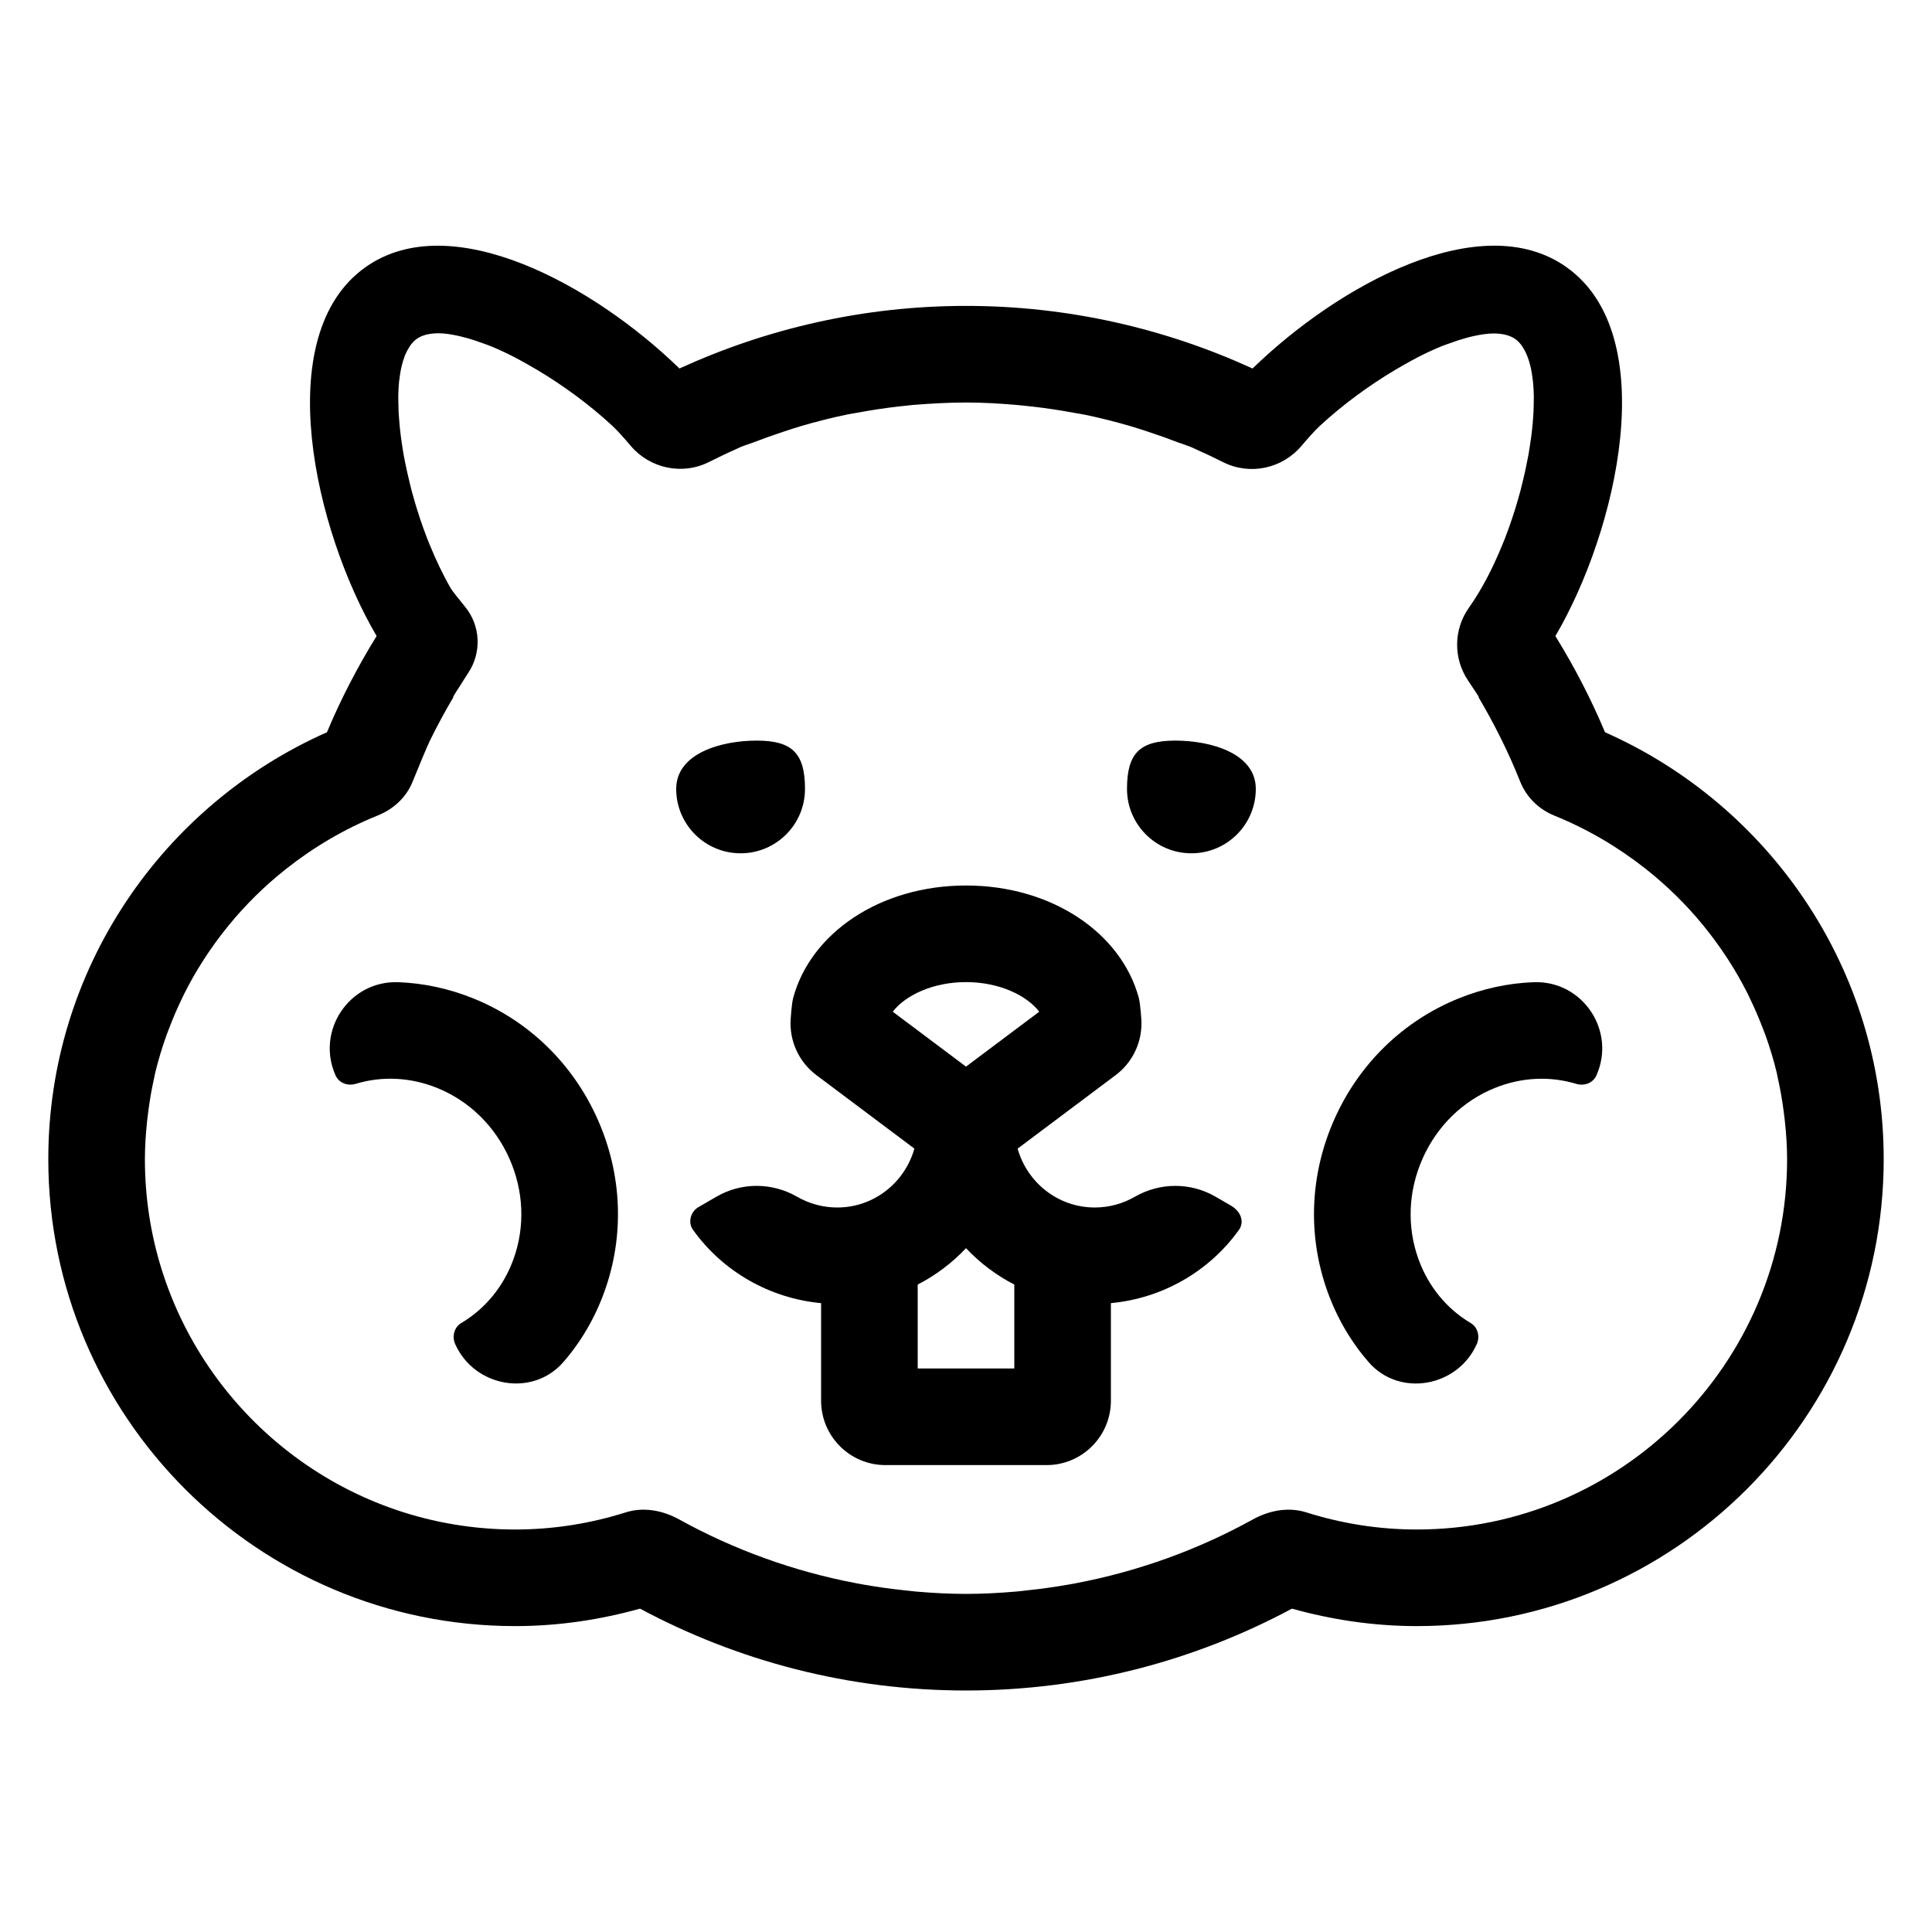 <?xml version="1.0" encoding="utf-8"?>
<!-- Generator: Adobe Illustrator 21.1.0, SVG Export Plug-In . SVG Version: 6.00 Build 0)  -->
<svg version="1.1" id="EPS" xmlns="http://www.w3.org/2000/svg" xmlns:xlink="http://www.w3.org/1999/xlink" x="0px" y="0px"
	 viewBox="0 0 60 60" style="enable-background:new 0 0 60 60;" xml:space="preserve">
<g>
	<path d="M49.845,22.741c-0.435-1.041-0.955-2.037-1.541-2.988c1.91-3.245,3.342-9.341,0.339-11.46
		c-2.655-1.876-7.083,0.564-9.744,3.151C36.185,10.203,33.175,9.5,30,9.5s-6.185,0.703-8.899,1.944
		c-2.66-2.587-7.087-5.025-9.744-3.151c-3.002,2.119-1.571,8.214,0.339,11.459
		c-0.586,0.951-1.107,1.947-1.542,2.989C5.065,24.994,1.5,30.085,1.5,36c0,7.995,6.505,14.5,14.5,14.5
		c1.344,0,2.641-0.198,3.877-0.542C22.896,51.576,26.341,52.5,30,52.5c3.659,0,7.104-0.924,10.123-2.542
		C41.359,50.302,42.656,50.5,44,50.5c7.995,0,14.5-6.505,14.5-14.5C58.5,30.085,54.935,24.994,49.845,22.741z
		 M44,47.5c-1.196,0-2.348-0.189-3.432-0.532c-0.554-0.175-1.15-0.062-1.658,0.219
		c-1.692,0.935-3.545,1.611-5.504,1.983c-0.075,0.014-0.151,0.028-0.227,0.041
		c-0.422,0.074-0.848,0.134-1.28,0.179c-0.113,0.012-0.225,0.027-0.339,0.037
		C31.045,49.471,30.526,49.5,30,49.5s-1.045-0.029-1.559-0.073c-0.114-0.01-0.226-0.025-0.34-0.037
		c-0.431-0.045-0.857-0.104-1.279-0.179c-0.076-0.014-0.151-0.027-0.227-0.041
		c-1.959-0.372-3.812-1.048-5.504-1.983c-0.508-0.281-1.104-0.394-1.658-0.219
		C18.348,47.311,17.196,47.5,16,47.5c-5.152,0-9.524-3.406-10.982-8.084C4.681,38.336,4.5,37.189,4.5,36
		c0-0.409,0.029-0.811,0.071-1.21c0.011-0.105,0.025-0.208,0.039-0.312
		c0.045-0.341,0.104-0.678,0.179-1.009c0.012-0.055,0.021-0.112,0.035-0.167
		c0.094-0.388,0.21-0.768,0.342-1.14c0.023-0.064,0.049-0.127,0.073-0.191
		c0.124-0.331,0.263-0.654,0.416-0.97c0.023-0.047,0.044-0.095,0.068-0.142
		c0.368-0.733,0.814-1.418,1.323-2.051c0.022-0.027,0.043-0.054,0.065-0.081
		c0.521-0.635,1.108-1.213,1.752-1.724c0.01-0.008,0.019-0.018,0.029-0.026
		c-0,0.001-0,0.002-0,0.003c0.857-0.677,1.809-1.238,2.836-1.653
		c0.484-0.196,0.883-0.553,1.08-1.037c0.206-0.506,0.456-1.111,0.545-1.292
		c0.227-0.463,0.473-0.916,0.734-1.358c-0.006,0.001-0.012,0.001-0.018,0.002
		c0.074-0.126,0.157-0.247,0.235-0.37c0.079-0.126,0.157-0.253,0.239-0.377l0-0
		c0.42-0.631,0.382-1.463-0.097-2.049c-0.217-0.265-0.402-0.498-0.446-0.574
		c-0.243-0.421-0.463-0.883-0.659-1.364c-0.026-0.063-0.052-0.126-0.077-0.19
		c-0.045-0.116-0.087-0.232-0.129-0.35c-0.026-0.073-0.051-0.145-0.076-0.218
		c-0.039-0.116-0.077-0.232-0.113-0.349c-0.023-0.075-0.045-0.15-0.067-0.225
		c-0.034-0.117-0.068-0.234-0.099-0.351c-0.019-0.072-0.036-0.144-0.053-0.216
		c-0.05-0.203-0.096-0.404-0.136-0.604c-0.018-0.091-0.038-0.182-0.054-0.271
		c-0.017-0.097-0.031-0.191-0.046-0.286c-0.014-0.093-0.029-0.186-0.04-0.277
		c-0.012-0.09-0.022-0.178-0.031-0.267c-0.01-0.096-0.018-0.19-0.025-0.284
		c-0.006-0.079-0.012-0.158-0.016-0.235c-0.005-0.107-0.007-0.211-0.008-0.314
		c-0-0.059-0.003-0.119-0.002-0.176c0.003-0.153,0.011-0.299,0.024-0.439
		c0.004-0.042,0.011-0.08,0.017-0.121c0.012-0.099,0.027-0.195,0.045-0.285
		c0.01-0.047,0.022-0.089,0.033-0.133c0.02-0.077,0.042-0.151,0.067-0.22
		c0.015-0.04,0.029-0.079,0.046-0.115c0.03-0.067,0.063-0.127,0.099-0.184
		c0.017-0.027,0.032-0.056,0.051-0.081c0.057-0.075,0.118-0.141,0.189-0.191
		c0.17-0.121,0.402-0.176,0.679-0.176l0,0l0.001-0c0.19,0,0.406,0.035,0.633,0.085
		c0.068,0.015,0.138,0.034,0.21,0.053c0.172,0.046,0.351,0.105,0.537,0.174
		c0.081,0.03,0.158,0.055,0.241,0.089c0.229,0.094,0.465,0.203,0.705,0.326
		c0.156,0.079,0.312,0.168,0.47,0.257c0.092,0.052,0.183,0.104,0.275,0.159
		c0.8,0.477,1.607,1.068,2.309,1.715c0.161,0.149,0.371,0.382,0.585,0.635
		c0.598,0.708,1.603,0.922,2.432,0.506c0.191-0.096,0.347-0.172,0.422-0.207
		c0.117-0.053,0.232-0.11,0.35-0.161c0.078-0.033,0.152-0.074,0.231-0.106
		c0.127-0.052,0.261-0.089,0.389-0.139c0.301-0.116,0.605-0.225,0.914-0.326
		c0.18-0.059,0.358-0.119,0.541-0.173c0.473-0.139,0.953-0.262,1.441-0.363
		c0.116-0.024,0.235-0.04,0.352-0.062c0.417-0.078,0.839-0.141,1.265-0.19
		c0.152-0.017,0.303-0.034,0.456-0.048C28.91,12.533,29.451,12.5,30,12.5
		c0.549,0,1.09,0.033,1.627,0.081c0.152,0.014,0.303,0.03,0.455,0.048
		c0.427,0.049,0.848,0.112,1.266,0.19c0.117,0.022,0.235,0.038,0.351,0.062
		c0.488,0.101,0.969,0.224,1.442,0.363c0.181,0.053,0.359,0.114,0.538,0.172
		c0.309,0.101,0.614,0.21,0.916,0.327c0.128,0.049,0.262,0.086,0.388,0.138
		c0.079,0.032,0.153,0.072,0.231,0.106c0.119,0.051,0.234,0.108,0.352,0.161
		c0.075,0.034,0.23,0.11,0.421,0.206c0.829,0.416,1.833,0.202,2.432-0.507
		c0.213-0.252,0.421-0.483,0.581-0.631c0.704-0.65,1.514-1.243,2.316-1.721
		c0.089-0.053,0.176-0.103,0.264-0.153c0.162-0.091,0.322-0.183,0.481-0.263
		c0.238-0.121,0.472-0.229,0.698-0.322c0.087-0.035,0.167-0.061,0.251-0.092
		c0.182-0.068,0.358-0.125,0.527-0.171c0.073-0.02,0.145-0.039,0.215-0.054
		c0.227-0.05,0.443-0.084,0.632-0.084c0.276,0,0.509,0.056,0.679,0.176
		c0.07,0.05,0.132,0.116,0.189,0.191c0.018,0.024,0.033,0.053,0.05,0.08
		c0.036,0.057,0.07,0.117,0.1,0.185c0.016,0.036,0.031,0.074,0.045,0.113
		c0.026,0.07,0.048,0.145,0.069,0.224c0.011,0.042,0.022,0.083,0.031,0.128
		c0.019,0.093,0.034,0.193,0.047,0.296c0.005,0.037,0.011,0.072,0.015,0.11
		c0.014,0.141,0.022,0.289,0.025,0.444c0.001,0.05-0.001,0.103-0.002,0.154
		c-0.001,0.111-0.002,0.222-0.008,0.338c-0.003,0.07-0.009,0.143-0.014,0.215
		c-0.008,0.101-0.016,0.204-0.028,0.309c-0.009,0.081-0.018,0.163-0.029,0.246
		c-0.013,0.101-0.029,0.203-0.045,0.306c-0.013,0.086-0.026,0.171-0.042,0.259
		c-0.02,0.113-0.044,0.229-0.068,0.344c-0.031,0.152-0.066,0.305-0.103,0.459
		c-0.025,0.102-0.049,0.204-0.076,0.307c-0.028,0.104-0.058,0.208-0.088,0.312
		c-0.026,0.089-0.052,0.178-0.08,0.268c-0.033,0.106-0.068,0.211-0.103,0.317
		c-0.029,0.087-0.059,0.172-0.09,0.258c-0.038,0.105-0.076,0.21-0.116,0.314
		c-0.033,0.085-0.068,0.168-0.103,0.252c-0.287,0.698-0.626,1.354-1.012,1.9l-0.009,0.013
		c-0.477,0.672-0.488,1.569-0.03,2.254c0.177,0.264,0.317,0.476,0.342,0.518
		c-0.006-0.001-0.012-0.001-0.018-0.002c0.495,0.838,0.934,1.712,1.297,2.626
		c0.195,0.49,0.581,0.865,1.07,1.063c1.024,0.415,1.973,0.975,2.829,1.65
		c-0-0.001-0-0.002-0-0.003c0.01,0.008,0.018,0.017,0.028,0.025
		c0.644,0.512,1.232,1.09,1.753,1.726c0.022,0.026,0.043,0.053,0.064,0.08
		c0.51,0.633,0.956,1.32,1.324,2.053c0.023,0.046,0.044,0.094,0.067,0.141
		c0.153,0.316,0.292,0.64,0.417,0.971c0.024,0.064,0.05,0.126,0.073,0.19
		c0.132,0.372,0.248,0.751,0.342,1.14c0.013,0.055,0.022,0.111,0.034,0.167
		c0.075,0.331,0.134,0.668,0.179,1.009c0.014,0.104,0.027,0.207,0.039,0.312
		C55.471,35.189,55.5,35.591,55.5,36C55.5,42.341,50.341,47.5,44,47.5z"/>
	<path d="M23,26.5c1.105,0,2-0.895,2-2c0-1.105-0.395-1.5-1.5-1.5S21,23.395,21,24.5C21,25.605,21.895,26.5,23,26.5z"
		/>
	<path d="M36.5,23c-1.105,0-1.5,0.395-1.5,1.5c0,1.105,0.895,2,2,2s2-0.895,2-2C39,23.395,37.605,23,36.5,23z"/>
	<path d="M14.706,31.009c-0.761-0.308-1.549-0.477-2.337-0.506c-1.517-0.057-2.566,1.506-1.949,2.892
		c0.107,0.24,0.376,0.34,0.628,0.264c0.82-0.248,1.701-0.206,2.53,0.129
		c0.996,0.404,1.792,1.182,2.24,2.189c0.448,1.007,0.494,2.118,0.128,3.129
		c-0.308,0.849-0.876,1.54-1.623,1.983c-0.22,0.131-0.291,0.418-0.187,0.652
		c0.596,1.337,2.402,1.663,3.362,0.557c0.544-0.627,0.974-1.359,1.268-2.171
		c0.632-1.744,0.559-3.651-0.208-5.371C17.793,33.037,16.425,31.706,14.706,31.009z"/>
	<path d="M47.631,30.503c-0.788,0.029-1.576,0.198-2.337,0.506c-1.719,0.697-3.087,2.028-3.853,3.748
		c-0.767,1.72-0.84,3.627-0.208,5.371c0.294,0.812,0.725,1.544,1.268,2.171
		c0.959,1.106,2.766,0.78,3.362-0.557c0.104-0.234,0.034-0.521-0.187-0.652
		c-0.747-0.443-1.315-1.134-1.623-1.983c-0.366-1.011-0.32-2.122,0.128-3.129
		c0.448-1.008,1.244-1.785,2.24-2.189c0.829-0.335,1.71-0.377,2.53-0.129
		c0.252,0.076,0.521-0.024,0.628-0.264C50.197,32.009,49.147,30.446,47.631,30.503z"/>
	<path d="M38.219,37.436l-0.475-0.275c-0.774-0.447-1.724-0.441-2.499,0.005
		C34.871,37.381,34.443,37.5,34,37.5c-1.144,0-2.101-0.777-2.397-1.828l3.046-2.284
		c0.544-0.408,0.844-1.067,0.795-1.746c-0.02-0.278-0.045-0.529-0.075-0.642
		C34.827,28.973,32.662,27.5,30,27.5s-4.827,1.473-5.369,3.499c-0.03,0.113-0.056,0.365-0.075,0.642
		c-0.049,0.679,0.251,1.338,0.795,1.746l3.046,2.284C28.101,36.723,27.144,37.5,26,37.5
		c-0.443,0-0.871-0.119-1.245-0.334c-0.775-0.446-1.725-0.453-2.499-0.005l-0.563,0.326
		c-0.248,0.143-0.337,0.474-0.171,0.708C22.452,39.493,23.911,40.323,25.5,40.47V43.5c0,1.105,0.895,2,2,2
		h5c1.105,0,2-0.895,2-2v-3.03c1.589-0.147,3.048-0.977,3.977-2.275
		C38.644,37.961,38.558,37.632,38.219,37.436z M30,30.5c1.04,0,1.889,0.418,2.275,0.919L30,33.125
		l-2.275-1.706C28.111,30.918,28.96,30.5,30,30.5z M28.5,42.5v-2.607c0.564-0.289,1.07-0.673,1.5-1.13
		c0.43,0.457,0.936,0.84,1.5,1.13V42.5H28.5z"/>
</g>
</svg>
